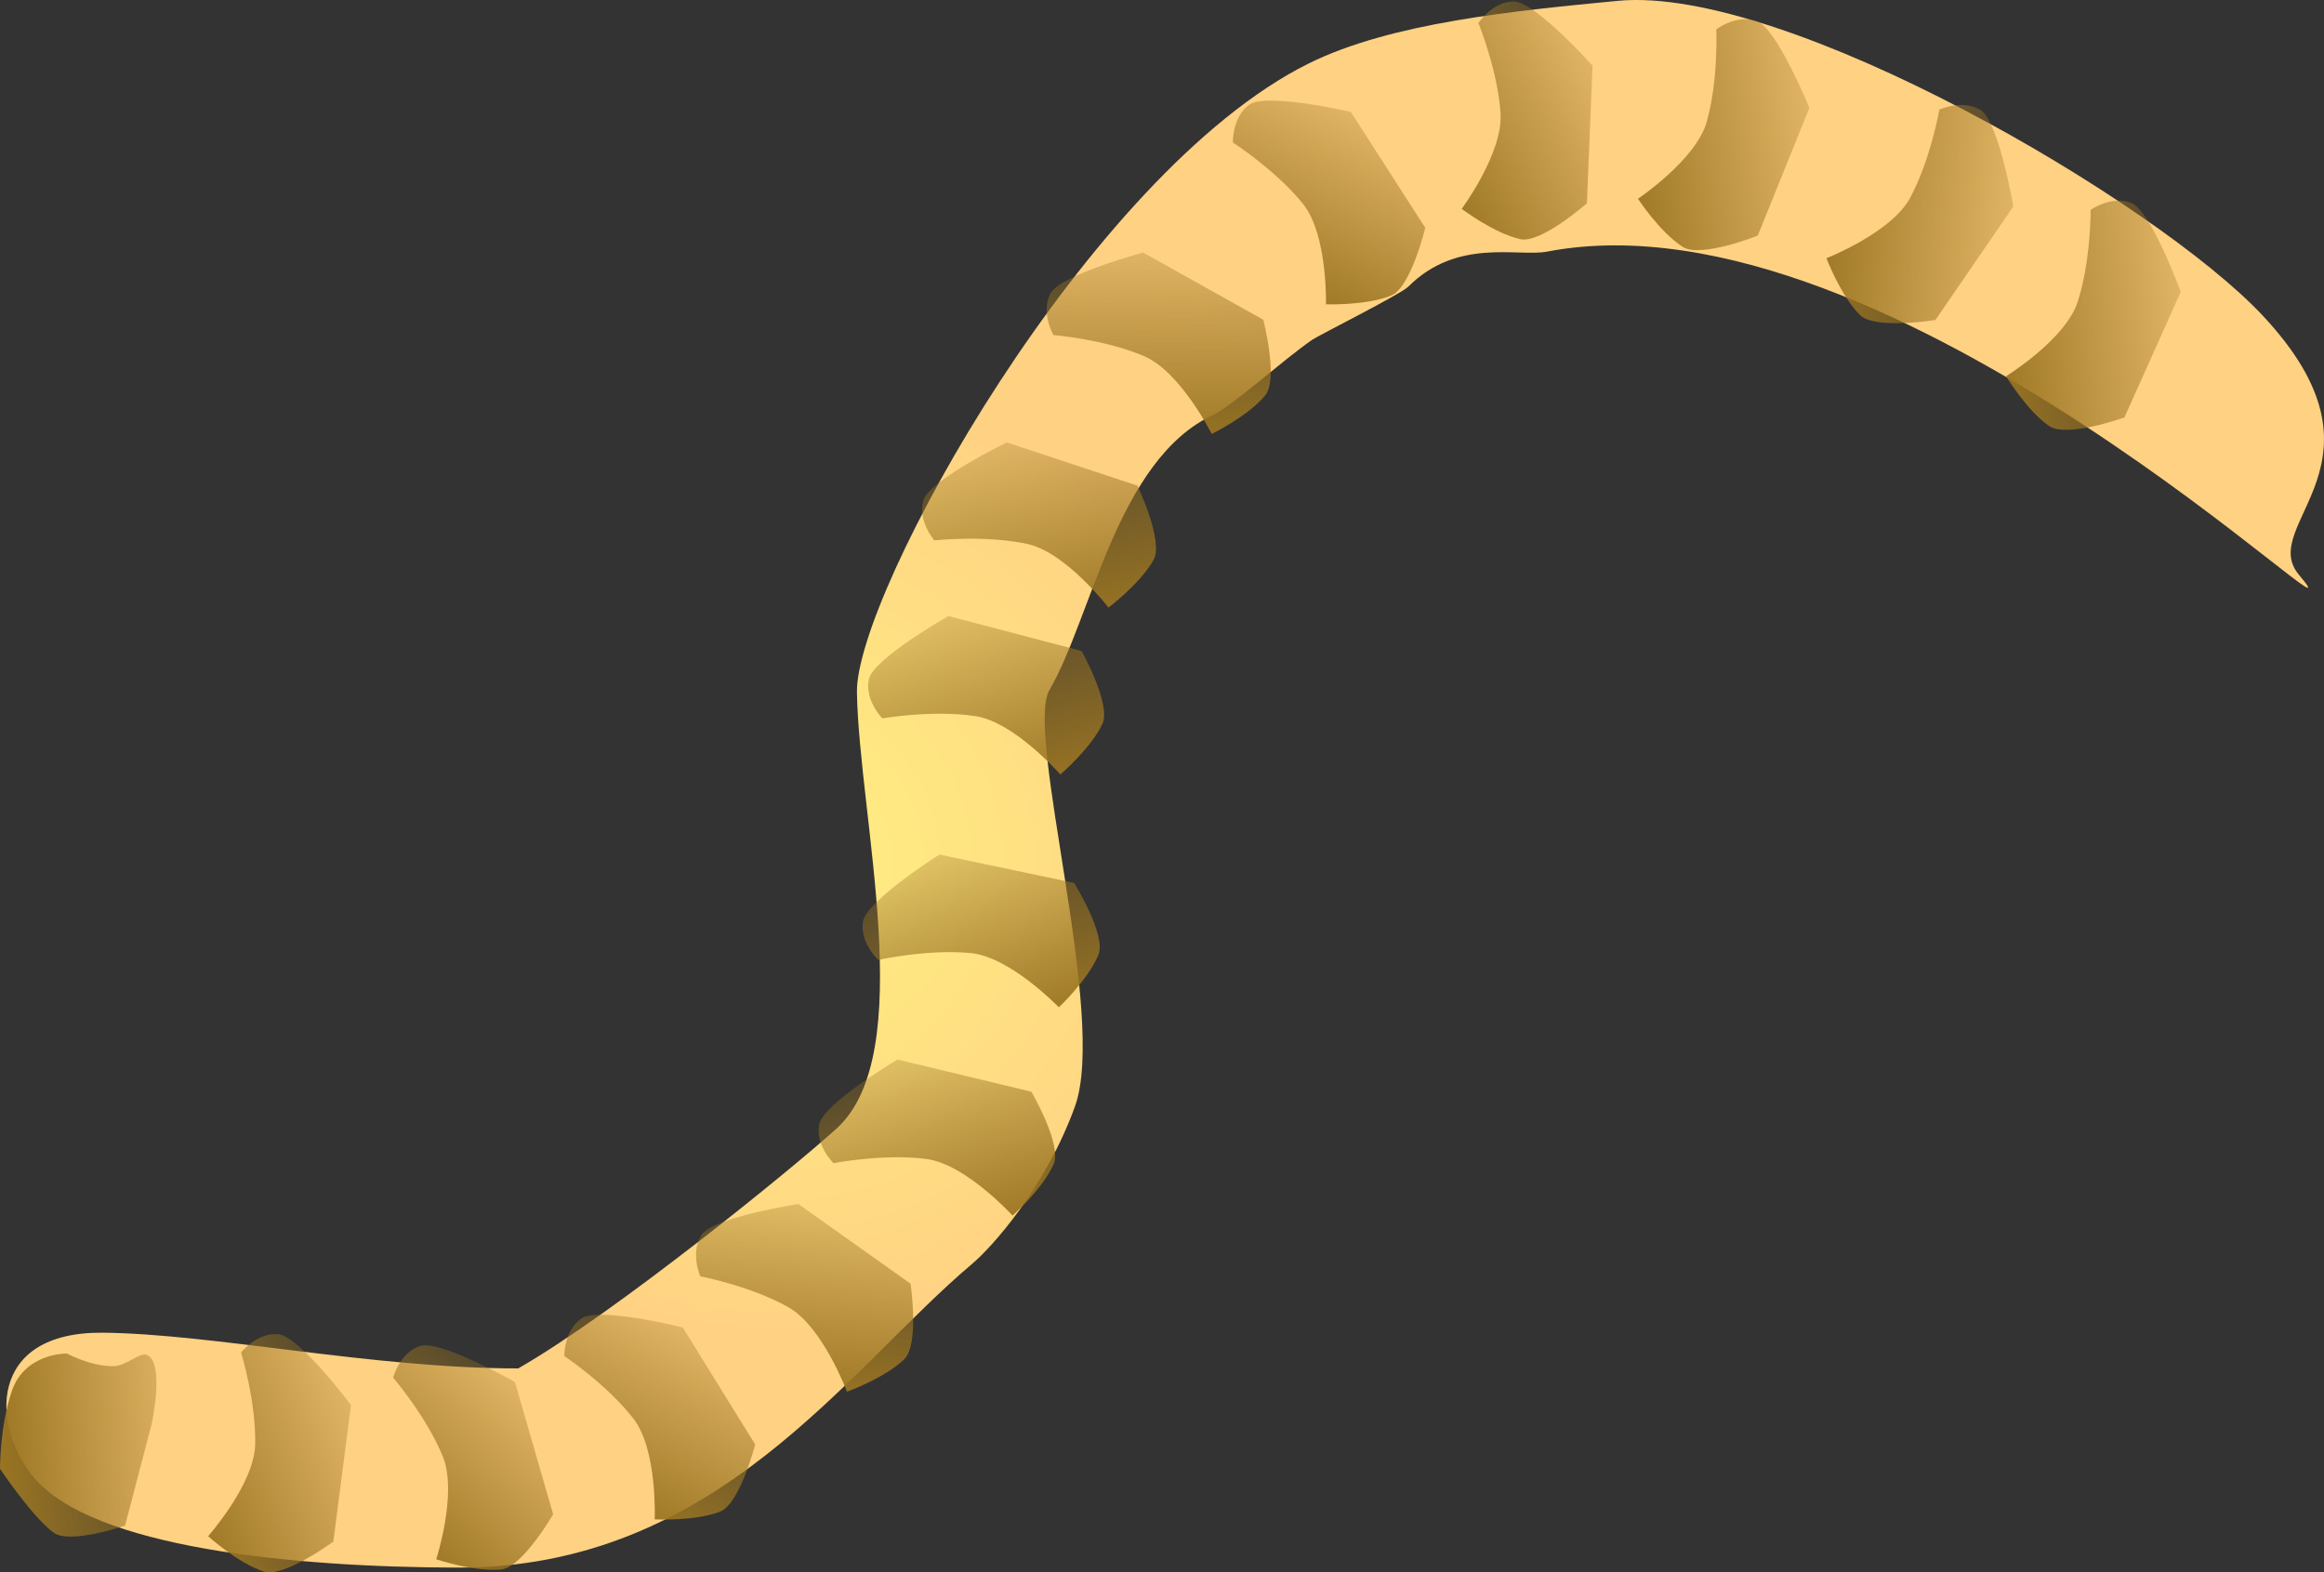 <svg version="1.1" xmlns="http://www.w3.org/2000/svg" xmlns:xlink="http://www.w3.org/1999/xlink" width="215.96" height="146.1" viewBox="0,0,215.96,146.1"><rect x="0" y="0" width="215.96" height="146.1" fill="#333333" stroke="none"/><defs><radialGradient cx="100.345" cy="220.448" r="45.5" gradientUnits="userSpaceOnUse" id="color-1"><stop offset="0" stop-color="#fff082"/><stop offset="1" stop-color="#ffd183"/></radialGradient><linearGradient x1="63.914" y1="282.56" x2="82.582" y2="263.133" gradientUnits="userSpaceOnUse" id="color-2"><stop offset="0" stop-color="#9b7522"/><stop offset="1" stop-color="#9b7522" stop-opacity="0"/></linearGradient><linearGradient x1="44.247" y1="278.629" x2="69.114" y2="268.26" gradientUnits="userSpaceOnUse" id="color-3"><stop offset="0" stop-color="#9b7522"/><stop offset="1" stop-color="#9b7522" stop-opacity="0"/></linearGradient><linearGradient x1="83.655" y1="280.314" x2="96.401" y2="256.577" gradientUnits="userSpaceOnUse" id="color-4"><stop offset="0" stop-color="#9b7522"/><stop offset="1" stop-color="#9b7522" stop-opacity="0"/></linearGradient><linearGradient x1="101.455" y1="270.736" x2="103.989" y2="243.913" gradientUnits="userSpaceOnUse" id="color-5"><stop offset="0" stop-color="#9b7522"/><stop offset="1" stop-color="#9b7522" stop-opacity="0"/></linearGradient><linearGradient x1="117.616" y1="256.421" x2="109.972" y2="230.585" gradientUnits="userSpaceOnUse" id="color-6"><stop offset="0" stop-color="#9b7522"/><stop offset="1" stop-color="#9b7522" stop-opacity="0"/></linearGradient><linearGradient x1="122.002" y1="237.204" x2="113.634" y2="211.593" gradientUnits="userSpaceOnUse" id="color-7"><stop offset="0" stop-color="#9b7522"/><stop offset="1" stop-color="#9b7522" stop-opacity="0"/></linearGradient><linearGradient x1="121.989" y1="215.328" x2="114.879" y2="189.341" gradientUnits="userSpaceOnUse" id="color-8"><stop offset="0" stop-color="#9b7522"/><stop offset="1" stop-color="#9b7522" stop-opacity="0"/></linearGradient><linearGradient x1="126.287" y1="199.501" x2="120.826" y2="173.117" gradientUnits="userSpaceOnUse" id="color-9"><stop offset="0" stop-color="#9b7522"/><stop offset="1" stop-color="#9b7522" stop-opacity="0"/></linearGradient><linearGradient x1="135.485" y1="182.345" x2="135.112" y2="155.405" gradientUnits="userSpaceOnUse" id="color-10"><stop offset="0" stop-color="#9b7522"/><stop offset="1" stop-color="#9b7522" stop-opacity="0"/></linearGradient><linearGradient x1="146.016" y1="167.502" x2="158.362" y2="143.554" gradientUnits="userSpaceOnUse" id="color-11"><stop offset="0" stop-color="#9b7522"/><stop offset="1" stop-color="#9b7522" stop-opacity="0"/></linearGradient><linearGradient x1="160.351" y1="155.616" x2="184.214" y2="143.108" gradientUnits="userSpaceOnUse" id="color-12"><stop offset="0" stop-color="#9b7522"/><stop offset="1" stop-color="#9b7522" stop-opacity="0"/></linearGradient><linearGradient x1="178.386" y1="153.605" x2="205.067" y2="149.861" gradientUnits="userSpaceOnUse" id="color-13"><stop offset="0" stop-color="#9b7522"/><stop offset="1" stop-color="#9b7522" stop-opacity="0"/></linearGradient><linearGradient x1="197.092" y1="158.768" x2="223.954" y2="160.851" gradientUnits="userSpaceOnUse" id="color-14"><stop offset="0" stop-color="#9b7522"/><stop offset="1" stop-color="#9b7522" stop-opacity="0"/></linearGradient><linearGradient x1="212.791" y1="170.015" x2="239.592" y2="167.265" gradientUnits="userSpaceOnUse" id="color-15"><stop offset="0" stop-color="#9b7522"/><stop offset="1" stop-color="#9b7522" stop-opacity="0"/></linearGradient><linearGradient x1="27.842" y1="273.348" x2="53.175" y2="271.072" gradientUnits="userSpaceOnUse" id="color-16"><stop offset="0" stop-color="#9b7522"/><stop offset="1" stop-color="#9b7522" stop-opacity="0"/></linearGradient></defs><g transform="translate(-28.434,-140.444)"><g data-paper-data="{&quot;isPaintingLayer&quot;:true}" fill-rule="nonzero" stroke="none" stroke-width="0" stroke-linecap="butt" stroke-linejoin="miter" stroke-miterlimit="10" stroke-dasharray="" stroke-dashoffset="0" style="mix-blend-mode: normal"><path d="M242.062,193.851c7.68,9.111 -37.685,-36.19 -69.866,-30.026c-2.695,0.516 -8.332,-1.308 -12.894,3.256c-0.7,0.701 -8.363,4.54 -8.953,4.951c-2.83,1.973 -7.426,6.154 -9.183,6.97c-8.919,4.144 -11.326,18.936 -15.205,25.548c-2.344,3.997 5.423,30.287 2.359,38.728c-2.741,7.553 -7.741,13.081 -9.52,14.581c-11.717,9.877 -23.733,28.318 -47.853,28.254c-15.431,-0.041 -33.872,-1.858 -39.358,-8.366c-3.996,-4.741 -4.327,-13.57 6.404,-13.464c10.271,0.102 25.099,3.326 38.6,3.318c9.064,-5.199 25.581,-18.656 29.584,-22.291c7.663,-6.959 2.088,-28.925 1.889,-40.527c-0.157,-9.136 21.476,-48.261 41.971,-58.436c7.624,-3.785 19.074,-4.898 28.73,-5.825c15.591,-1.496 49.982,18.64 59.916,29.23c12.859,13.708 -0.596,19.383 3.379,24.098z" data-paper-data="{&quot;index&quot;:null}" fill="url(#color-1)"/><path d="M67.441,265.526c1.861,-0.636 8.841,3.341 8.841,3.341l3.556,12.287c0,0 -2.854,4.927 -4.817,5.128c-2.493,0.256 -6.051,-0.945 -6.051,-0.945c0,0 2,-6.143 0.616,-9.548c-1.502,-3.698 -4.617,-7.328 -4.617,-7.328c0,0 0.591,-2.293 2.472,-2.936z" data-paper-data="{&quot;index&quot;:null}" fill="url(#color-2)"/><path d="M54.274,264.415c1.96,0.159 6.775,6.59 6.775,6.59l-1.64,12.686c0,0 -4.582,3.38 -6.462,2.782c-2.388,-0.76 -5.172,-3.28 -5.172,-3.28c0,0 4.284,-4.836 4.373,-8.51c0.097,-3.99 -1.311,-8.561 -1.311,-8.561c0,0 1.456,-1.867 3.438,-1.707z" data-paper-data="{&quot;index&quot;:null}" fill="url(#color-3)"/><path d="M91.878,263.796l6.734,10.875c0,0 -1.421,5.514 -3.257,6.236c-2.332,0.918 -6.082,0.72 -6.082,0.72c0,0 0.271,-6.455 -1.978,-9.361c-2.443,-3.156 -6.42,-5.813 -6.42,-5.813c0,0 -0.049,-2.368 1.59,-3.494c1.621,-1.114 9.414,0.836 9.414,0.836z" data-paper-data="{&quot;index&quot;:null}" fill="url(#color-4)"/><path d="M93.621,255.205c1.062,-1.656 9.001,-2.883 9.001,-2.883l10.427,7.409c0,0 0.83,5.633 -0.582,7.012c-1.793,1.751 -5.326,3.024 -5.326,3.024c0,0 -2.255,-6.054 -5.456,-7.859c-3.476,-1.961 -8.173,-2.866 -8.173,-2.866c0,0 -0.964,-2.163 0.109,-3.837z" data-paper-data="{&quot;index&quot;:null}" fill="url(#color-5)"/><path d="M104.559,244.927c0.368,-1.932 7.278,-6.029 7.278,-6.029l12.437,2.99c0,0 2.869,4.918 2.073,6.723c-1.011,2.293 -3.816,4.791 -3.816,4.791c0,0 -4.349,-4.777 -7.992,-5.26c-3.957,-0.524 -8.652,0.386 -8.652,0.386c0,0 -1.701,-1.648 -1.328,-3.601z" data-paper-data="{&quot;index&quot;:null}" fill="url(#color-6)"/><path d="M108.627,226.082c0.314,-1.942 7.106,-6.232 7.106,-6.232l12.516,2.639c0,0 3.006,4.835 2.261,6.662c-0.946,2.321 -3.679,4.896 -3.679,4.896c0,0 -4.482,-4.653 -8.137,-5.033c-3.97,-0.412 -8.638,0.629 -8.638,0.629c0,0 -1.746,-1.6 -1.429,-3.562z" data-paper-data="{&quot;index&quot;:null}" fill="url(#color-7)"/><path d="M109.172,203.568c0.408,-1.924 7.401,-5.878 7.401,-5.878l12.373,3.246c0,0 2.767,4.976 1.934,6.765c-1.058,2.272 -3.913,4.711 -3.913,4.711c0,0 -4.25,-4.866 -7.882,-5.423c-3.945,-0.605 -8.658,0.208 -8.658,0.208c0,0 -1.666,-1.683 -1.254,-3.628z" data-paper-data="{&quot;index&quot;:null}" fill="url(#color-8)"/><path d="M114.235,186.957c0.528,-1.895 7.756,-5.401 7.756,-5.401l12.144,4.018c0,0 2.449,5.14 1.505,6.873c-1.199,2.201 -4.202,4.455 -4.202,4.455c0,0 -3.935,-5.124 -7.525,-5.909c-3.899,-0.852 -8.654,-0.338 -8.654,-0.338c0,0 -1.557,-1.784 -1.023,-3.699z" data-paper-data="{&quot;index&quot;:null}" fill="url(#color-9)"/><path d="M126.023,167.749c0.877,-1.761 8.637,-3.837 8.637,-3.837l11.165,6.242c0,0 1.432,5.511 0.178,7.033c-1.594,1.934 -4.969,3.581 -4.969,3.581c0,0 -2.895,-5.775 -6.272,-7.225c-3.668,-1.574 -8.434,-1.968 -8.434,-1.968c0,0 -1.192,-2.047 -0.305,-3.826z" data-paper-data="{&quot;index&quot;:null}" fill="url(#color-10)"/><path d="M144.534,150.169c1.602,-1.141 9.427,0.679 9.427,0.679l6.915,10.761c0,0 -1.329,5.537 -3.152,6.29c-2.316,0.957 -6.069,0.821 -6.069,0.821c0,0 0.163,-6.458 -2.135,-9.327c-2.495,-3.115 -6.516,-5.705 -6.516,-5.705c0,0 -0.088,-2.366 1.531,-3.52z" data-paper-data="{&quot;index&quot;:null}" fill="url(#color-11)"/><path d="M169.095,140.578c1.967,-0.013 7.326,5.971 7.326,5.971l-0.522,12.781c0,0 -4.268,3.768 -6.194,3.337c-2.446,-0.547 -5.44,-2.814 -5.44,-2.814c0,0 3.844,-5.193 3.611,-8.86c-0.253,-3.983 -2.056,-8.413 -2.056,-8.413c0,0 1.287,-1.988 3.275,-2.001z" data-paper-data="{&quot;index&quot;:null}" fill="url(#color-12)"/><path d="M191.683,142.389c1.856,0.65 4.888,8.089 4.888,8.089l-4.795,11.859c0,0 -5.288,2.111 -6.956,1.057c-2.119,-1.339 -4.175,-4.481 -4.175,-4.481c0,0 5.367,-3.595 6.383,-7.127c1.103,-3.836 0.896,-8.614 0.896,-8.614c0,0 1.881,-1.438 3.758,-0.782z" data-paper-data="{&quot;index&quot;:null}" fill="url(#color-13)"/><path d="M212.49,150.675c1.673,1.034 3.034,8.951 3.034,8.951l-7.233,10.55c0,0 -5.618,0.924 -7.02,-0.464c-1.781,-1.763 -3.113,-5.274 -3.113,-5.274c0,0 6.015,-2.357 7.767,-5.588c1.902,-3.509 2.728,-8.22 2.728,-8.22c0,0 2.147,-1 3.838,0.045z" data-paper-data="{&quot;index&quot;:null}" fill="url(#color-14)"/><path d="M226.495,159.301c1.831,0.718 4.584,8.265 4.584,8.265l-5.232,11.672c0,0 -5.363,1.913 -6.99,0.798c-2.067,-1.417 -4.005,-4.633 -4.005,-4.633c0,0 5.497,-3.393 6.643,-6.885c1.244,-3.792 1.216,-8.575 1.216,-8.575c0,0 1.933,-1.367 3.784,-0.641z" data-paper-data="{&quot;index&quot;:null}" fill="url(#color-15)"/><path d="M42.075,266.337c1.72,0.7 0.443,6.469 0.443,6.469l-2.462,9.405c0,0 -5.085,1.742 -6.608,0.67c-1.935,-1.362 -5.014,-5.951 -5.014,-5.951c0,0 -0.024,-3.94 1.099,-7.223c1.22,-3.565 5.117,-3.492 5.117,-3.492c0,0 2.155,1.175 4.268,1.182c1.227,0.004 2.519,-1.32 3.157,-1.06z" data-paper-data="{&quot;index&quot;:null}" fill="url(#color-16)"/></g></g></svg>